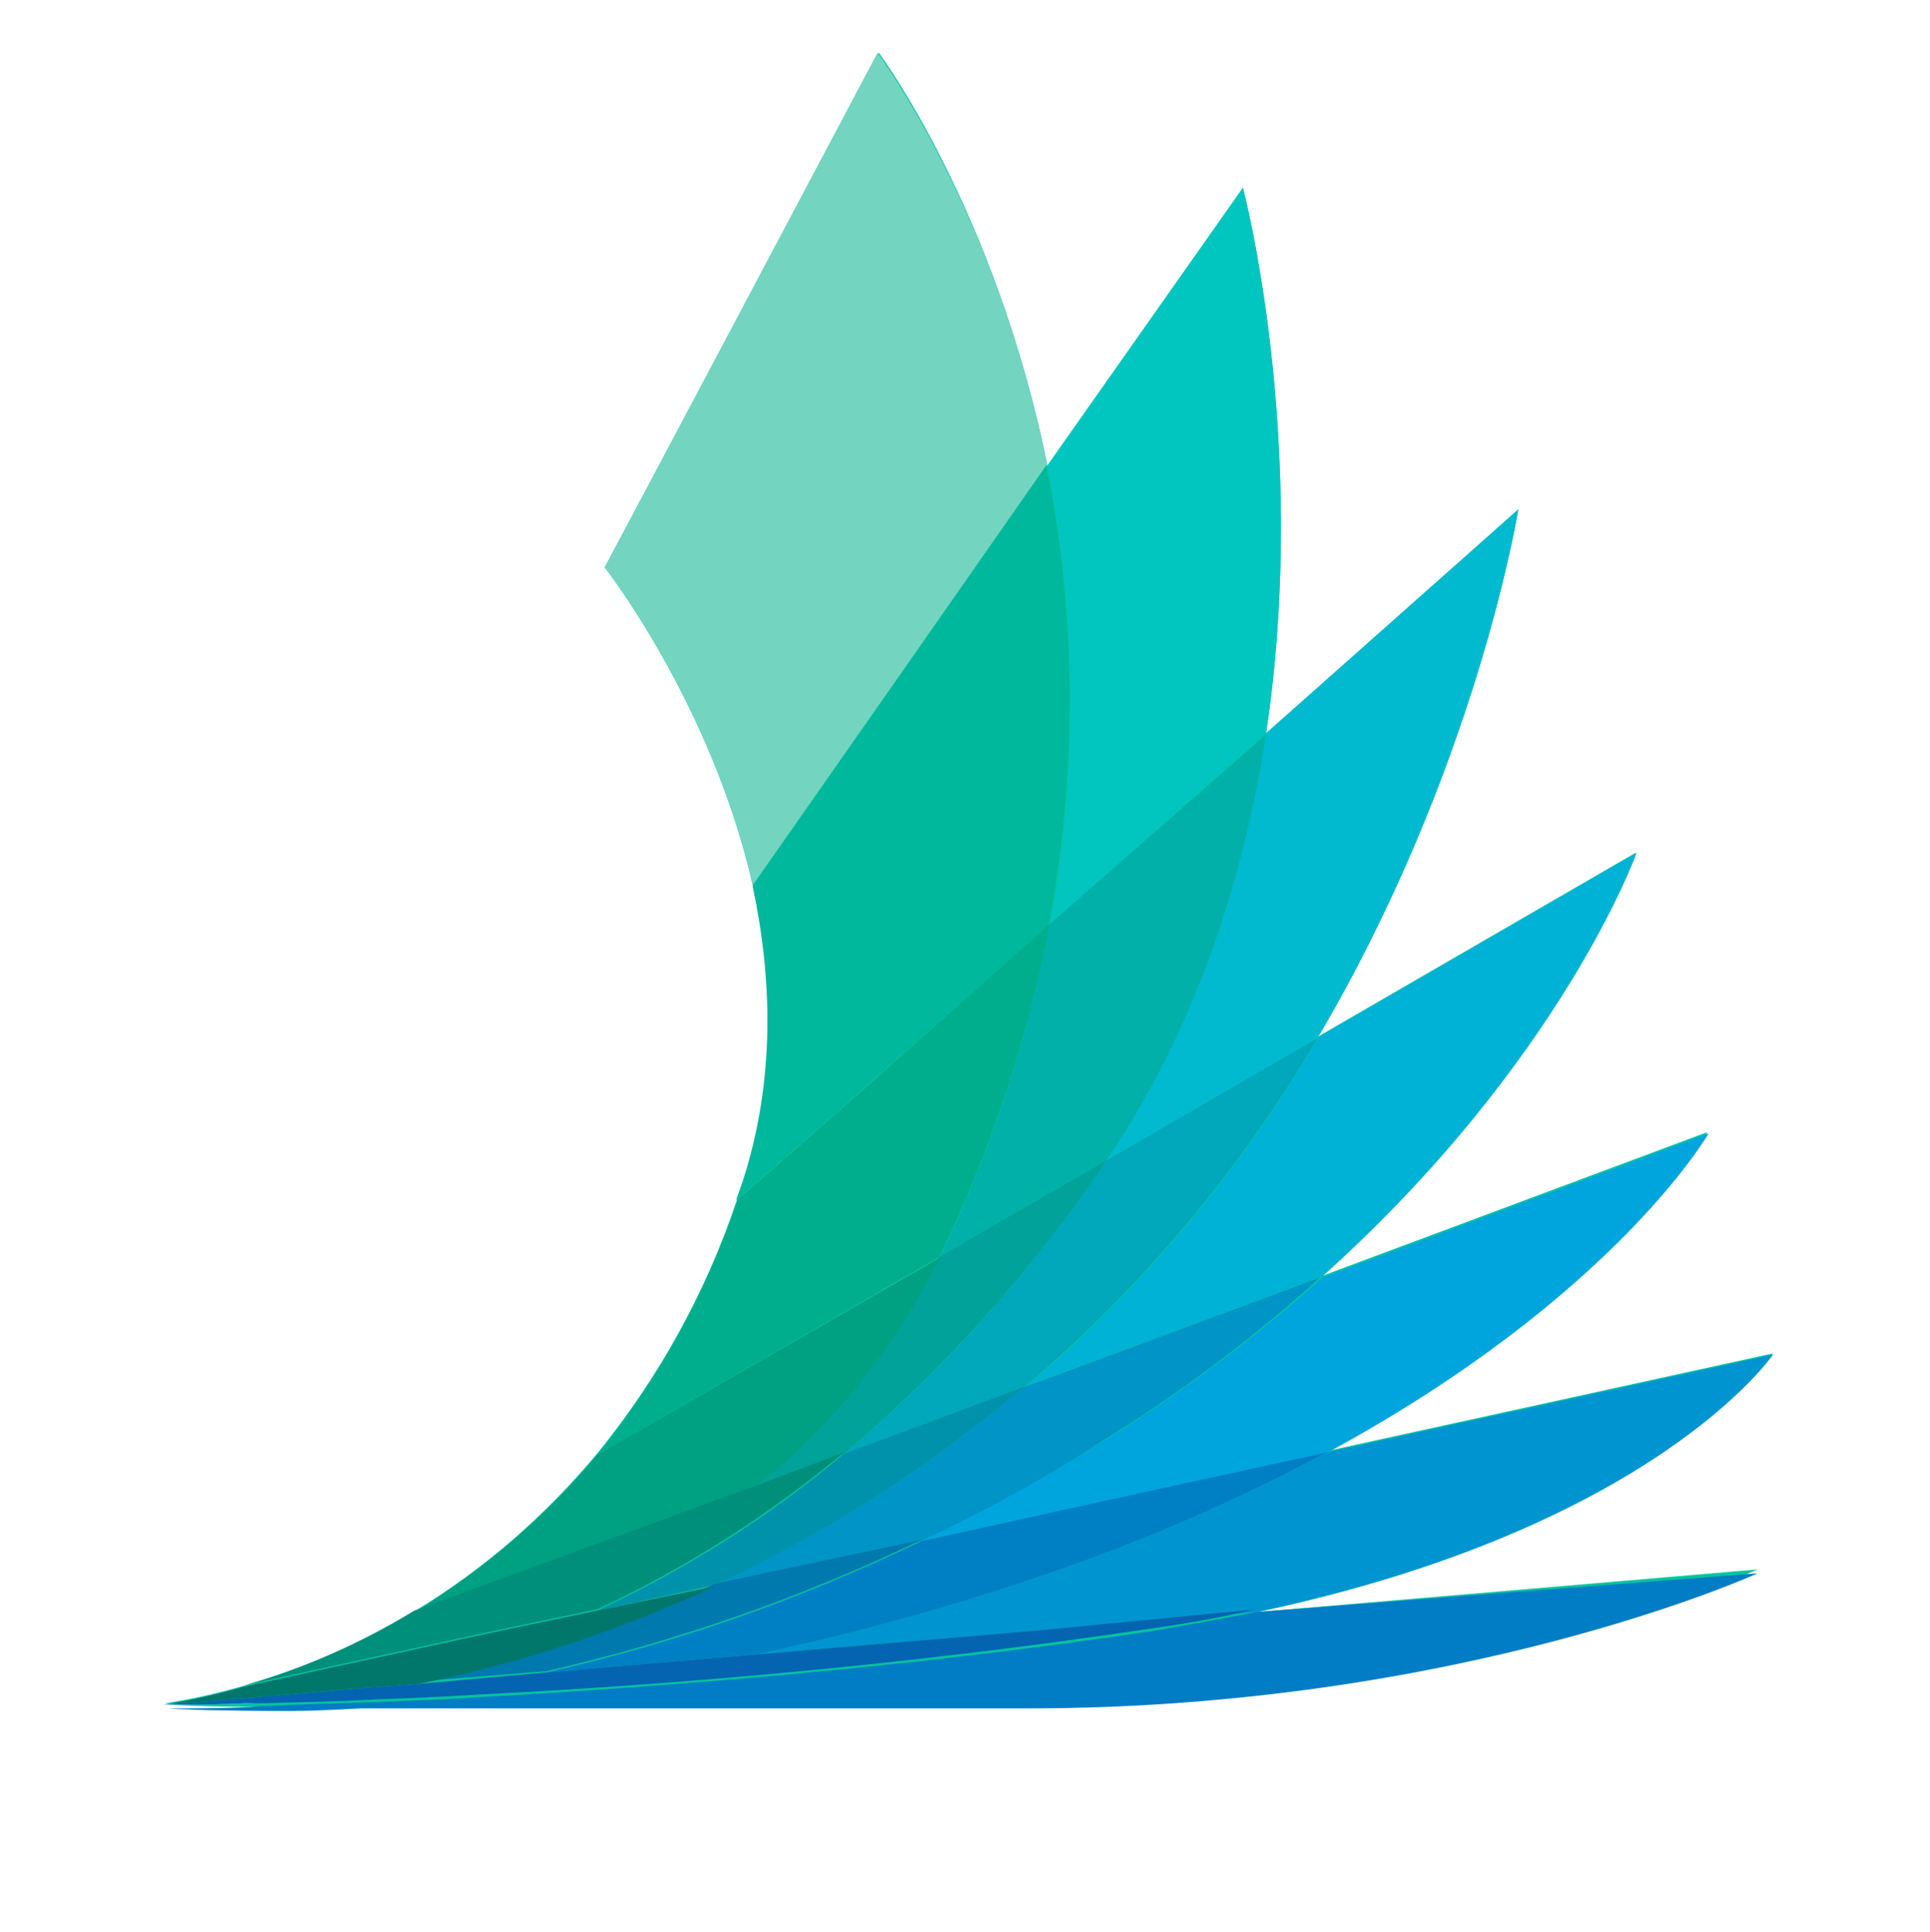 <svg id="logosandtypes_com" xmlns="http://www.w3.org/2000/svg" viewBox="0 0 150 150.2"><path d="M0 .2h150v150H0V.2z" fill="none"/><path d="M137.8 105.2l-34.7 7.6c22.3-12.1 29.6-24.8 29.6-24.8l-30 11.2c18.6-16.7 24.4-32.9 24.4-32.9l-24.7 14.3c12.4-20.9 15.6-41 15.6-41L98.4 57c3.4-22.8-1.8-42.4-1.8-42.4L81.4 36.2c-4-19.9-13.1-32.1-13.1-32.1L47 44.1s8.3 10.6 11.5 24.7c1.6 7.1 1.9 15.1-.7 23-.2.5-.3.9-.5 1.4-2.4 7.2-6.1 13.9-10.9 19.8-4 4.8-8.8 9-14.1 12.2-4.1 2.5-8.6 4.5-13.2 5.8-2.1.6-4.2 1.1-6.3 1.4h1.6c1.1 0 2.7 0 4.8-.1h1.5l-1.4.1c-2.5.1-4.4.1-5.5.1h-.7c1.1.1 4.5.2 9.5.2 1.6 0 3.5-.1 5.5-.2h51.7c33.8 0 56.8-10.5 56.8-10.5l-38.8 3.3c30.8-6.6 40-20.1 40-20.1z" fill="#05c49f"/><path d="M68.2 4.1L47 44.1s8.3 10.6 11.5 24.7l22.9-32.7c-4-19.7-13.2-32-13.2-32z" fill="#73d5c0"/><path d="M81.6 71.9L98.4 57c3.4-22.8-1.8-42.4-1.8-42.4L81.4 36.2c2.3 11.8 2.4 23.9.2 35.7z" fill="#01c6bf"/><path d="M57.7 91.9c-.2.5-.3.9-.5 1.4l9.8-8.6 14.5-12.8c2.2-11.8 2.2-23.9-.2-35.7L58.5 68.9c1.5 7.1 1.8 15-.8 23z" fill="#00b89c"/><path d="M86 90.2l16.4-9.5c12.4-21 15.6-41.1 15.6-41.1L98.4 57C96.7 68 93.1 79.6 86 90.2z" fill="#01bacf"/><path d="M73.3 97.2l-.3.5 2.4-1.4L86 90.2C93.1 79.7 96.7 68 98.4 57.1L81.5 71.9c-1.6 8.8-4.4 17.3-8.2 25.3z" fill="#01b1a9"/><path d="M73 97.7l.3-.6c3.8-8 6.6-16.5 8.3-25.3L67.1 84.7l-9.8 8.6c-2.4 7.2-6.1 13.9-10.9 19.8L73 97.7z" fill="#00ae8d"/><path d="M84.3 103.7c-1.5 1.5-3.1 2.8-4.6 4.1l1-.4 22.1-8.2c18.6-16.7 24.4-32.9 24.4-32.9l-24.7 14.3c-5 8.6-11.1 16.3-18.2 23.1z" fill="#00b2d6"/><path d="M65.6 113l14-5.2c1.6-1.3 3.1-2.7 4.6-4.1 7.1-6.8 13.2-14.5 18.2-23L86 90.2c-5.7 8.5-12.5 16.2-20.4 22.8z" fill="#01a7ba"/><path d="M58.7 115.5l6.9-2.5c7.8-6.6 14.7-14.3 20.4-22.8l-10.6 6.1-2.4 1.4c-3.4 7-8.3 13-14.3 17.8z" fill="#01a299"/><path d="M32.2 125.3l26.5-9.7c6-4.8 10.9-10.9 14.3-17.8l-26.6 15.3c-4 4.8-8.8 8.9-14.2 12.2z" fill="#00a082"/><path d="M71.6 119.8l11.9-2.6 19.7-4.3c22.3-12.1 29.6-24.8 29.6-24.8l-30 11.2c-5.3 4.7-11 9-17 12.7-4.6 2.8-9.3 5.4-14.2 7.8z" fill="#00a5dd"/><path d="M79.6 107.8c-7.3 6.2-15.3 11.3-24 15.4l16-3.4c4.9-2.3 9.6-4.9 14.1-7.8 6-3.7 11.7-8 16.9-12.7l-22.1 8.2-.9.3z" fill="#0095c6"/><path d="M55.6 123.2c8.6-4 16.7-9.2 24-15.4l-14 5.2c-5.8 4.9-12.3 9-19.2 12.2l9.2-2z" fill="#0092ab"/><path d="M58.7 115.5l-26.5 9.7c-4.1 2.5-8.6 4.5-13.2 5.8l18.8-4.1 8.6-1.8c6.9-3.2 13.3-7.3 19.2-12.2l-6.9 2.6z" fill="#008f7b"/><path d="M58.8 128.6l22.3-1.9 16.6-1.4c30.9-6.5 40.1-20 40.1-20l-34.7 7.6c-5.4 2.9-10.9 5.4-16.6 7.6-9 3.4-18.3 6.1-27.7 8.1z" fill="#0095d1"/><path d="M71.6 119.8c-9.3 4.5-19 7.9-29.1 10.2l16.3-1.4c9.4-2 18.7-4.7 27.7-8.1 5.7-2.2 11.2-4.7 16.6-7.6l-19.7 4.3-11.8 2.6z" fill="#0080c4"/><path d="M42.5 129.9c10-2.3 19.8-5.7 29.1-10.2l-16 3.4c-7.4 3.4-15.1 6-23.1 7.6l10-.8z" fill="#0079ae"/><path d="M46.4 125.2l-8.6 1.8-18.8 4.1c-2.1.6-4.2 1.1-6.3 1.4h.1l2.8-.2 12.9-1.1 4-.3c8-1.6 15.7-4.2 23.1-7.6l-9.2 1.9z" fill="#01776b"/><path d="M97.7 125.3c-2.6.5-5.3 1-8.2 1.5-19.4 2.9-37.9 4.3-51.8 5.1-3 .2-5.9.3-8.4.4-3.3.1-6.2.2-8.6.3l-1.4.1c-2.5.1-4.4.1-5.5.1h-.7c1.1.1 4.5.2 9.5.2 1.6 0 3.5-.1 5.5-.2h51.7c33.8 0 56.8-10.5 56.8-10.5l-38.9 3z" fill="#017dc5"/><path d="M81.1 126.7l-22.3 1.9-16.3 1.4-10 .9-4 .3-12.9 1.1-2.8.2h1.5c1.1 0 2.7 0 4.8-.1h1.5c2.4-.1 5.3-.1 8.6-.3 2.6-.1 5.4-.2 8.4-.4 14-.7 32.5-2.2 51.8-5.1 2.9-.4 5.6-.9 8.2-1.5l-16.5 1.6z" fill="#0464b1"/></svg>